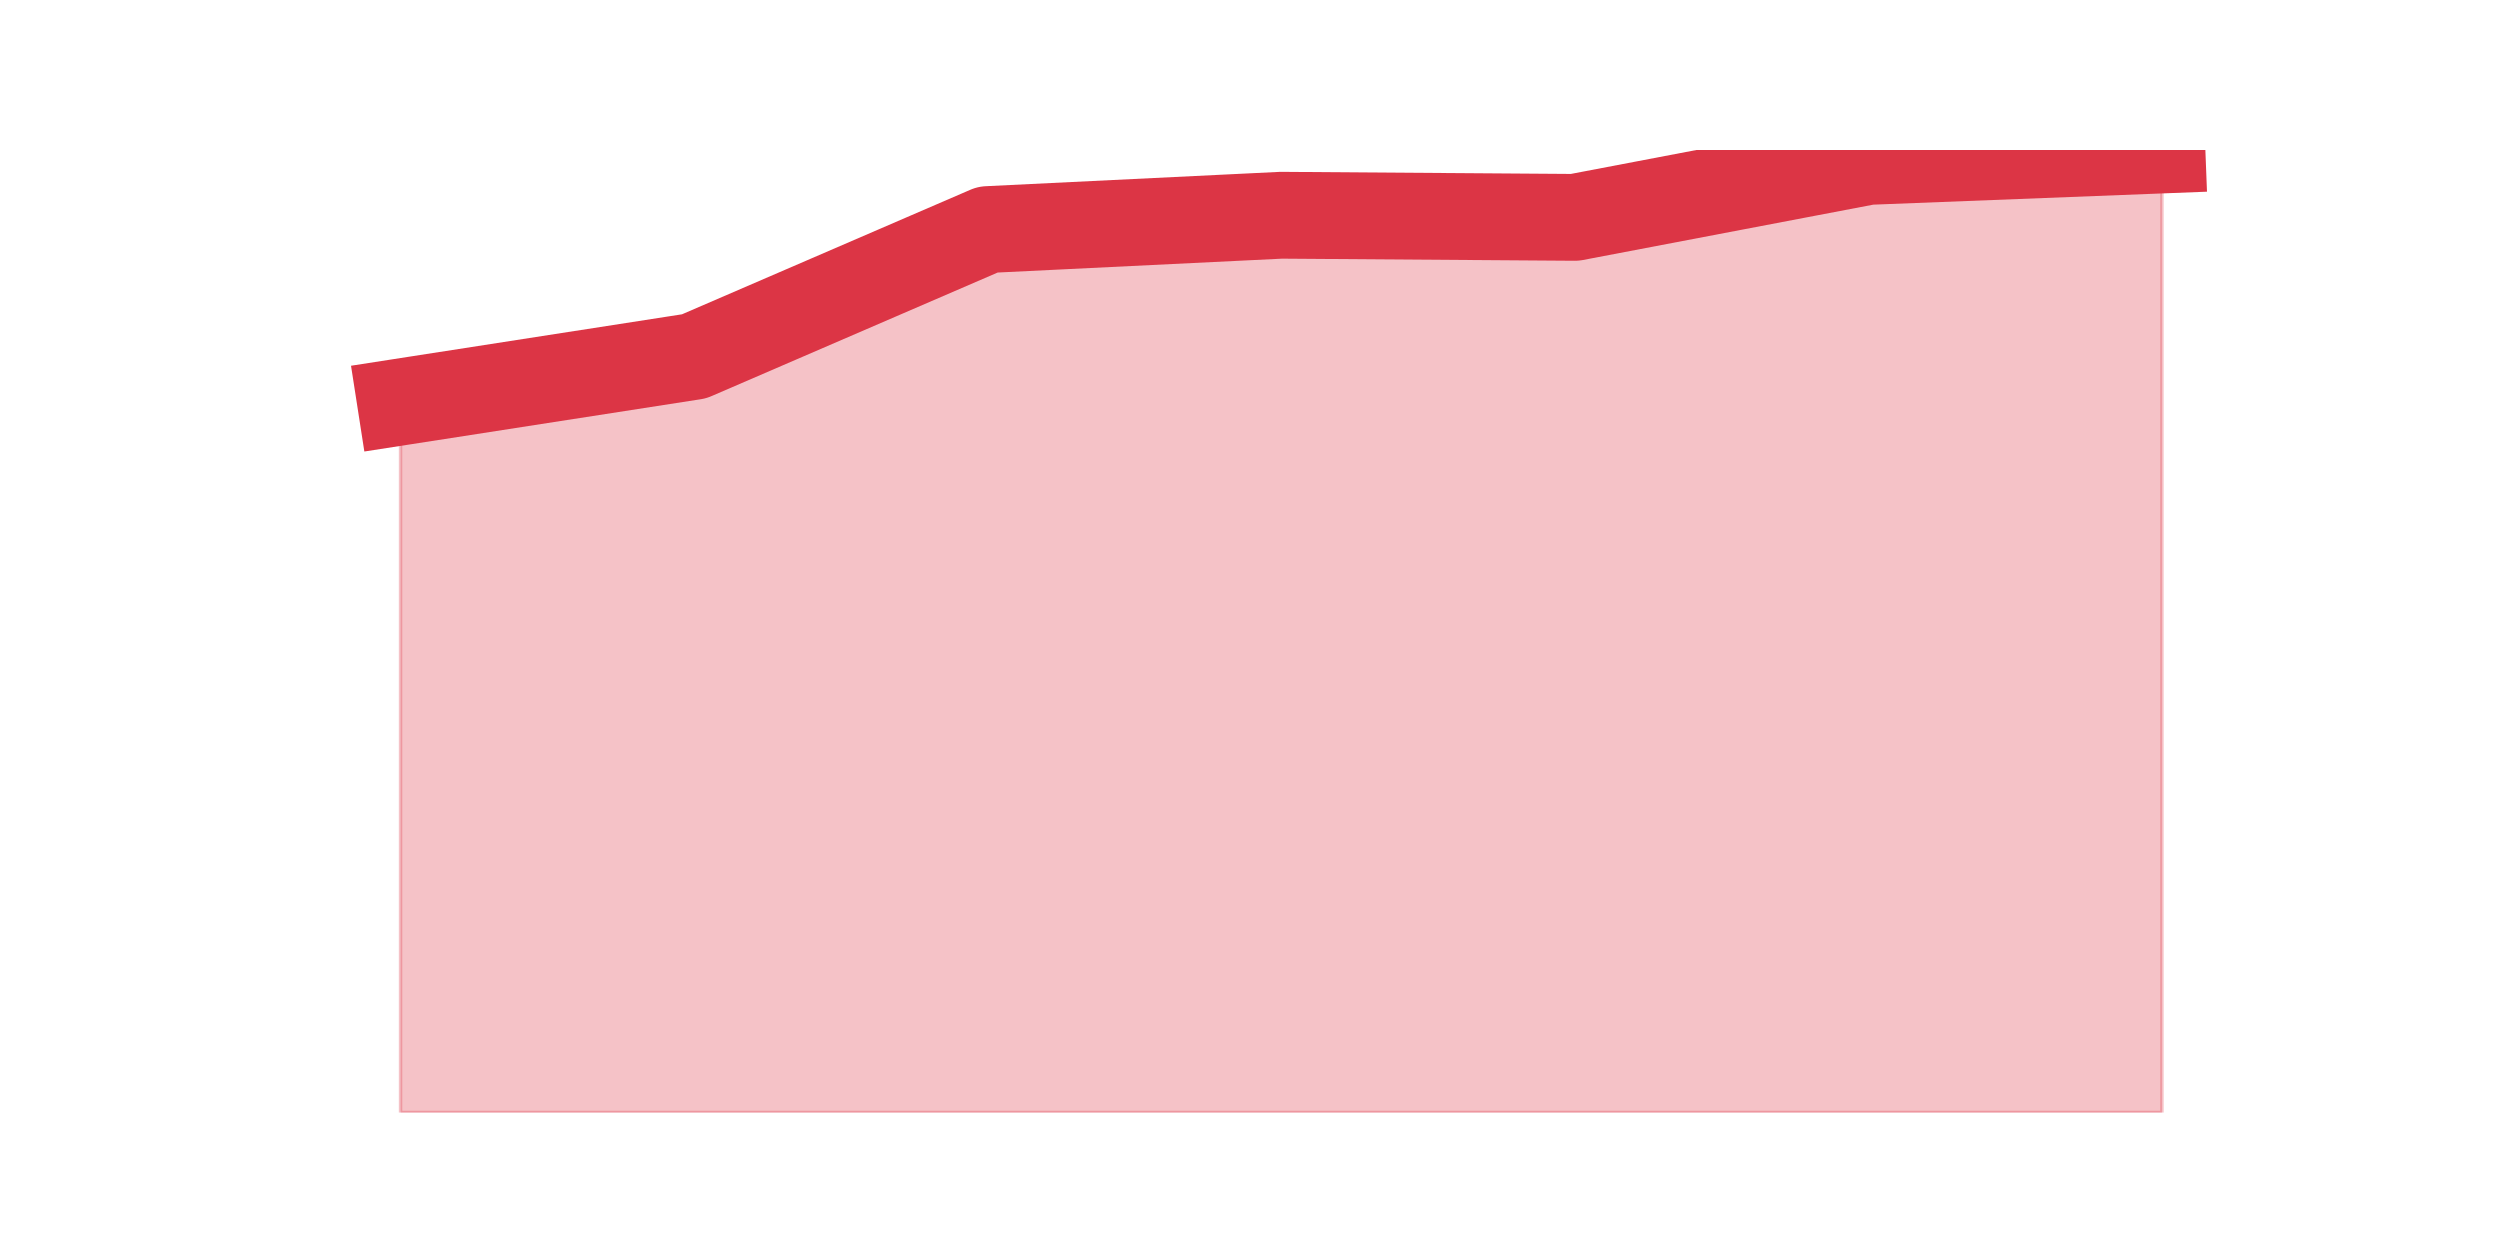 <?xml version="1.0" encoding="utf-8" standalone="no"?>
<!DOCTYPE svg PUBLIC "-//W3C//DTD SVG 1.1//EN"
  "http://www.w3.org/Graphics/SVG/1.1/DTD/svg11.dtd">
<svg height="360pt" version="1.1" viewBox="0 0 720 360" width="720pt" xmlns="http://www.w3.org/2000/svg" xmlns:xlink="http://www.w3.org/1999/xlink">
 <defs>
  <style type="text/css">*{stroke-linecap:butt;stroke-linejoin:round;}</style>
 </defs>
 <g id="figure_1">
  <g id="patch_1">
   <path d="M 0 360 
L 720 360 
L 720 0 
L 0 0 
z
" style="fill:none;"/>
  </g>
  <g id="axes_1">
   <g id="matplotlib.axis_1"/>
   <g id="matplotlib.axis_2"/>
   <g id="PolyCollection_1">
    <defs>
     <path d="M 115.364 -244.235 
L 115.364 -39.6 
L 199.909 -39.6 
L 284.455 -39.6 
L 369 -39.6 
L 453.545 -39.6 
L 538.091 -39.6 
L 622.636 -39.6 
L 622.636 -316.8 
L 622.636 -316.8 
L 538.091 -313.515 
L 453.545 -297.398 
L 369 -298.009 
L 284.455 -293.885 
L 199.909 -257.373 
L 115.364 -244.235 
z
" id="maed1cdb032" style="stroke:#dc3545;stroke-opacity:0.3;"/>
    </defs>
    <g clip-path="url(#pbd04b809ed)">
     <use style="fill:#dc3545;fill-opacity:0.3;stroke:#dc3545;stroke-opacity:0.3;" x="0" xlink:href="#maed1cdb032" y="360"/>
    </g>
   </g>
   <g id="line2d_1">
    <path clip-path="url(#pbd04b809ed)" d="M 115.364 115.765 
L 199.909 102.627 
L 284.455 66.115 
L 369 61.991 
L 453.545 62.602 
L 538.091 46.485 
L 622.636 43.2 
" style="fill:none;stroke:#dc3545;stroke-linecap:square;stroke-width:25;"/>
   </g>
  </g>
 </g>
 <defs>
  <clipPath id="pbd04b809ed">
   <rect height="277.2" width="558" x="90" y="43.2"/>
  </clipPath>
 </defs>
</svg>
